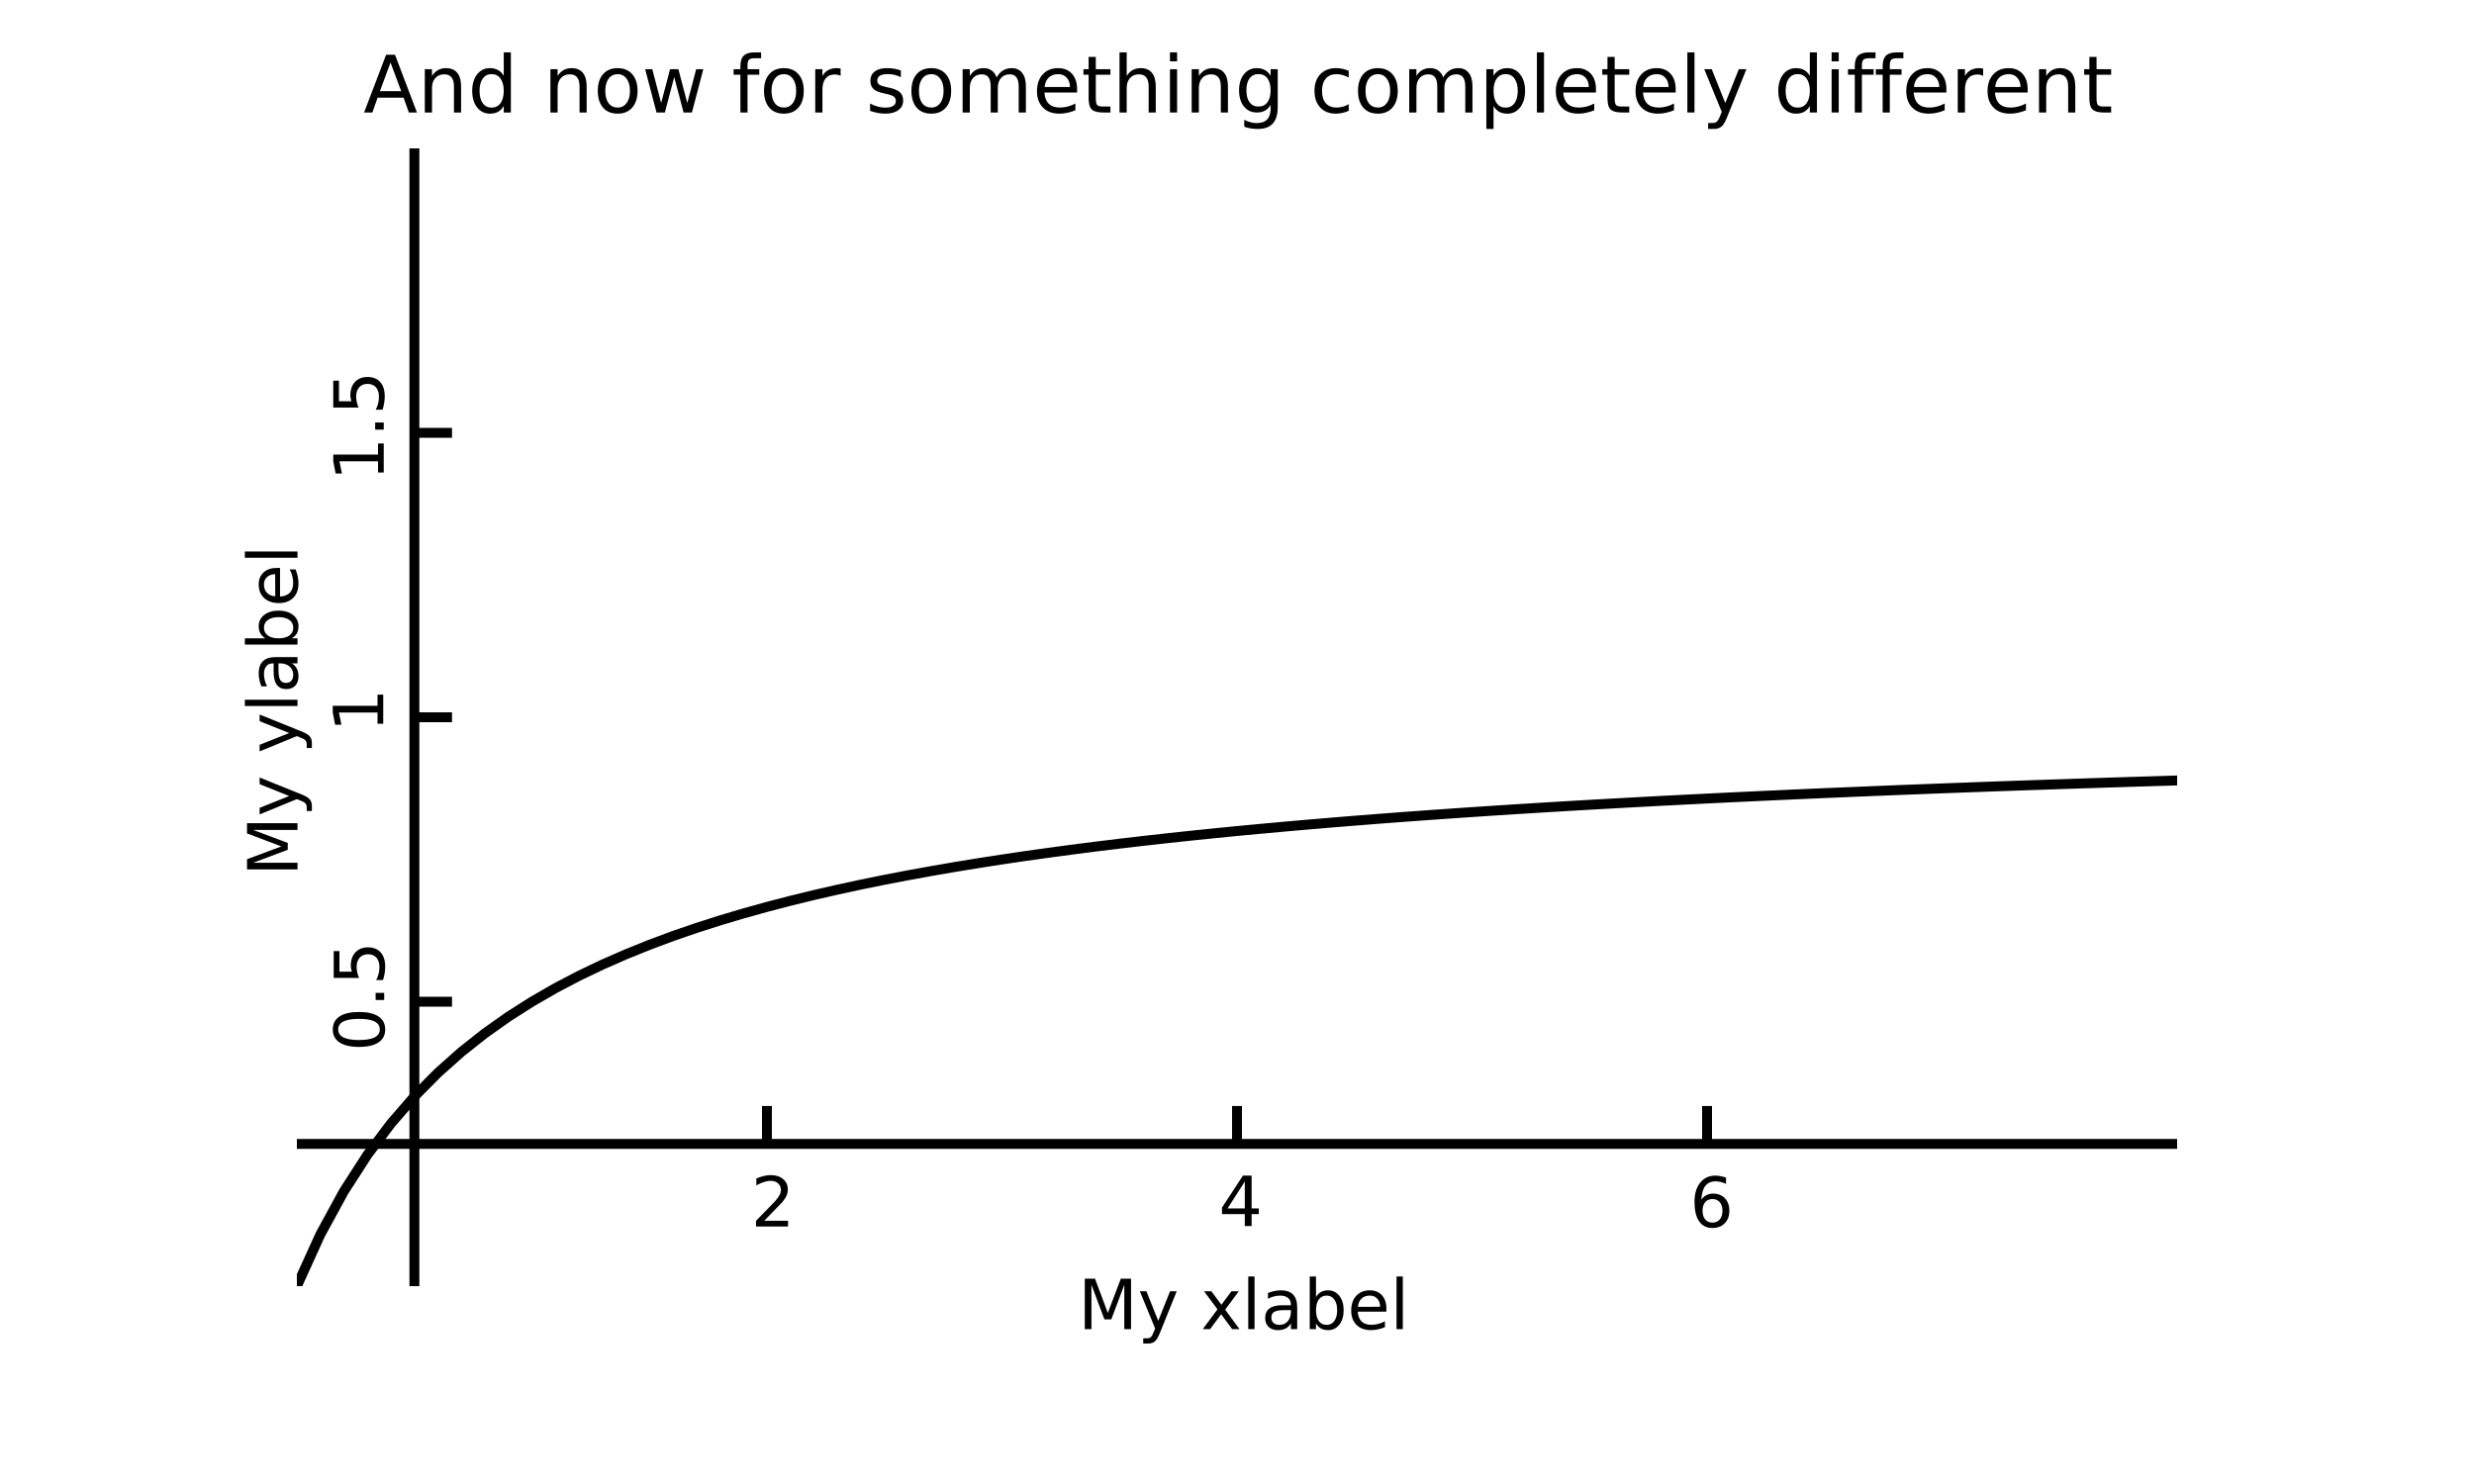 <?xml version="1.0" encoding="UTF-8"?>
<svg xmlns="http://www.w3.org/2000/svg" xmlns:xlink="http://www.w3.org/1999/xlink" width="500pt" height="300pt" viewBox="0 0 500 300" version="1.1">
<defs>
<g>
<symbol overflow="visible" id="glyph0-0">
<path style="stroke:none;" d="M 2.688 -1.156 L 7.5 -1.156 L 7.5 0 L 1.031 0 L 1.031 -1.156 C 1.551 -1.695 2.266 -2.426 3.172 -3.344 C 4.078 -4.258 4.645 -4.848 4.875 -5.109 C 5.312 -5.609 5.617 -6.031 5.797 -6.375 C 5.973 -6.719 6.062 -7.055 6.062 -7.391 C 6.062 -7.93 5.867 -8.375 5.484 -8.719 C 5.109 -9.062 4.613 -9.234 4 -9.234 C 3.57 -9.234 3.117 -9.156 2.641 -9 C 2.16 -8.852 1.645 -8.625 1.094 -8.312 L 1.094 -9.719 C 1.645 -9.938 2.16 -10.102 2.641 -10.219 C 3.129 -10.332 3.578 -10.391 3.984 -10.391 C 5.035 -10.391 5.875 -10.125 6.5 -9.594 C 7.133 -9.07 7.453 -8.367 7.453 -7.484 C 7.453 -7.055 7.375 -6.656 7.219 -6.281 C 7.062 -5.906 6.773 -5.461 6.359 -4.953 C 6.242 -4.828 5.879 -4.445 5.266 -3.812 C 4.66 -3.176 3.801 -2.289 2.688 -1.156 Z M 2.688 -1.156 "/>
</symbol>
<symbol overflow="visible" id="glyph0-1">
<path style="stroke:none;" d="M 5.297 -9 L 1.812 -3.562 L 5.297 -3.562 Z M 4.922 -10.203 L 6.672 -10.203 L 6.672 -3.562 L 8.125 -3.562 L 8.125 -2.406 L 6.672 -2.406 L 6.672 0 L 5.297 0 L 5.297 -2.406 L 0.688 -2.406 L 0.688 -3.734 Z M 4.922 -10.203 "/>
</symbol>
<symbol overflow="visible" id="glyph0-2">
<path style="stroke:none;" d="M 4.625 -5.656 C 4 -5.656 3.504 -5.441 3.141 -5.016 C 2.785 -4.586 2.609 -4.008 2.609 -3.281 C 2.609 -2.539 2.785 -1.957 3.141 -1.531 C 3.504 -1.102 4 -0.891 4.625 -0.891 C 5.238 -0.891 5.727 -1.102 6.094 -1.531 C 6.457 -1.957 6.641 -2.539 6.641 -3.281 C 6.641 -4.008 6.457 -4.586 6.094 -5.016 C 5.727 -5.441 5.238 -5.656 4.625 -5.656 Z M 7.359 -9.984 L 7.359 -8.719 C 7.016 -8.883 6.664 -9.008 6.312 -9.094 C 5.957 -9.188 5.609 -9.234 5.266 -9.234 C 4.348 -9.234 3.648 -8.926 3.172 -8.312 C 2.691 -7.695 2.422 -6.766 2.359 -5.516 C 2.617 -5.91 2.953 -6.211 3.359 -6.422 C 3.766 -6.641 4.211 -6.75 4.703 -6.75 C 5.723 -6.75 6.531 -6.438 7.125 -5.812 C 7.727 -5.188 8.031 -4.344 8.031 -3.281 C 8.031 -2.227 7.719 -1.383 7.094 -0.75 C 6.477 -0.113 5.656 0.203 4.625 0.203 C 3.438 0.203 2.531 -0.25 1.906 -1.156 C 1.289 -2.062 0.984 -3.375 0.984 -5.094 C 0.984 -6.707 1.363 -7.992 2.125 -8.953 C 2.895 -9.91 3.922 -10.391 5.203 -10.391 C 5.555 -10.391 5.906 -10.352 6.25 -10.281 C 6.602 -10.219 6.973 -10.117 7.359 -9.984 Z M 7.359 -9.984 "/>
</symbol>
<symbol overflow="visible" id="glyph0-3">
<path style="stroke:none;" d="M 1.375 -10.203 L 3.438 -10.203 L 6.031 -3.266 L 8.656 -10.203 L 10.719 -10.203 L 10.719 0 L 9.359 0 L 9.359 -8.969 L 6.734 -1.969 L 5.344 -1.969 L 2.719 -8.969 L 2.719 0 L 1.375 0 Z M 1.375 -10.203 "/>
</symbol>
<symbol overflow="visible" id="glyph0-4">
<path style="stroke:none;" d="M 4.5 0.719 C 4.145 1.625 3.797 2.211 3.453 2.484 C 3.117 2.766 2.672 2.906 2.109 2.906 L 1.109 2.906 L 1.109 1.859 L 1.844 1.859 C 2.188 1.859 2.453 1.773 2.641 1.609 C 2.836 1.453 3.051 1.066 3.281 0.453 L 3.516 -0.125 L 0.422 -7.656 L 1.75 -7.656 L 4.141 -1.672 L 6.531 -7.656 L 7.875 -7.656 Z M 4.5 0.719 "/>
</symbol>
<symbol overflow="visible" id="glyph0-5">
<path style="stroke:none;" d=""/>
</symbol>
<symbol overflow="visible" id="glyph0-6">
<path style="stroke:none;" d="M 7.688 -7.656 L 4.922 -3.938 L 7.828 0 L 6.344 0 L 4.109 -3.016 L 1.891 0 L 0.406 0 L 3.375 -4 L 0.656 -7.656 L 2.141 -7.656 L 4.172 -4.922 L 6.203 -7.656 Z M 7.688 -7.656 "/>
</symbol>
<symbol overflow="visible" id="glyph0-7">
<path style="stroke:none;" d="M 1.312 -10.641 L 2.578 -10.641 L 2.578 0 L 1.312 0 Z M 1.312 -10.641 "/>
</symbol>
<symbol overflow="visible" id="glyph0-8">
<path style="stroke:none;" d="M 4.797 -3.844 C 3.785 -3.844 3.082 -3.727 2.688 -3.5 C 2.289 -3.27 2.094 -2.875 2.094 -2.312 C 2.094 -1.863 2.238 -1.508 2.531 -1.25 C 2.832 -0.988 3.234 -0.859 3.734 -0.859 C 4.43 -0.859 4.988 -1.102 5.406 -1.594 C 5.832 -2.094 6.047 -2.75 6.047 -3.562 L 6.047 -3.844 Z M 7.312 -4.375 L 7.312 0 L 6.047 0 L 6.047 -1.156 C 5.766 -0.695 5.406 -0.352 4.969 -0.125 C 4.539 0.094 4.02 0.203 3.406 0.203 C 2.625 0.203 2 -0.016 1.531 -0.453 C 1.07 -0.898 0.844 -1.492 0.844 -2.234 C 0.844 -3.086 1.129 -3.734 1.703 -4.172 C 2.285 -4.609 3.145 -4.828 4.281 -4.828 L 6.047 -4.828 L 6.047 -4.953 C 6.047 -5.535 5.852 -5.984 5.469 -6.297 C 5.094 -6.617 4.562 -6.781 3.875 -6.781 C 3.438 -6.781 3.008 -6.723 2.594 -6.609 C 2.176 -6.504 1.781 -6.348 1.406 -6.141 L 1.406 -7.312 C 1.863 -7.488 2.305 -7.617 2.734 -7.703 C 3.172 -7.797 3.594 -7.844 4 -7.844 C 5.113 -7.844 5.941 -7.555 6.484 -6.984 C 7.035 -6.41 7.312 -5.539 7.312 -4.375 Z M 7.312 -4.375 "/>
</symbol>
<symbol overflow="visible" id="glyph0-9">
<path style="stroke:none;" d="M 6.812 -3.828 C 6.812 -4.742 6.617 -5.461 6.234 -5.984 C 5.859 -6.516 5.336 -6.781 4.672 -6.781 C 4.004 -6.781 3.477 -6.516 3.094 -5.984 C 2.719 -5.461 2.531 -4.742 2.531 -3.828 C 2.531 -2.898 2.719 -2.172 3.094 -1.641 C 3.477 -1.117 4.004 -0.859 4.672 -0.859 C 5.336 -0.859 5.859 -1.117 6.234 -1.641 C 6.617 -2.172 6.812 -2.898 6.812 -3.828 Z M 2.531 -6.5 C 2.801 -6.945 3.133 -7.281 3.531 -7.5 C 3.938 -7.727 4.422 -7.844 4.984 -7.844 C 5.91 -7.844 6.664 -7.473 7.25 -6.734 C 7.832 -5.992 8.125 -5.023 8.125 -3.828 C 8.125 -2.617 7.832 -1.645 7.25 -0.906 C 6.664 -0.164 5.91 0.203 4.984 0.203 C 4.422 0.203 3.938 0.094 3.531 -0.125 C 3.133 -0.352 2.801 -0.695 2.531 -1.156 L 2.531 0 L 1.266 0 L 1.266 -10.641 L 2.531 -10.641 Z M 2.531 -6.5 "/>
</symbol>
<symbol overflow="visible" id="glyph0-10">
<path style="stroke:none;" d="M 7.875 -4.141 L 7.875 -3.531 L 2.078 -3.531 C 2.141 -2.664 2.398 -2.004 2.859 -1.547 C 3.328 -1.098 3.977 -0.875 4.812 -0.875 C 5.301 -0.875 5.77 -0.93 6.219 -1.047 C 6.676 -1.16 7.129 -1.336 7.578 -1.578 L 7.578 -0.391 C 7.117 -0.203 6.648 -0.055 6.172 0.047 C 5.703 0.148 5.227 0.203 4.75 0.203 C 3.52 0.203 2.547 -0.148 1.828 -0.859 C 1.117 -1.578 0.766 -2.539 0.766 -3.75 C 0.766 -5.008 1.102 -6.004 1.781 -6.734 C 2.457 -7.473 3.375 -7.844 4.531 -7.844 C 5.562 -7.844 6.375 -7.508 6.969 -6.844 C 7.57 -6.188 7.875 -5.285 7.875 -4.141 Z M 6.609 -4.516 C 6.598 -5.203 6.406 -5.75 6.031 -6.156 C 5.656 -6.57 5.16 -6.781 4.547 -6.781 C 3.836 -6.781 3.27 -6.578 2.844 -6.172 C 2.426 -5.773 2.188 -5.219 2.125 -4.5 Z M 6.609 -4.516 "/>
</symbol>
<symbol overflow="visible" id="glyph1-0">
<path style="stroke:none;" d="M -9.297 -4.453 C -9.297 -3.742 -8.945 -3.207 -8.25 -2.844 C -7.551 -2.488 -6.5 -2.312 -5.094 -2.312 C -3.695 -2.312 -2.645 -2.488 -1.938 -2.844 C -1.238 -3.207 -0.891 -3.742 -0.891 -4.453 C -0.891 -5.172 -1.238 -5.707 -1.938 -6.062 C -2.645 -6.414 -3.695 -6.594 -5.094 -6.594 C -6.5 -6.594 -7.551 -6.414 -8.25 -6.062 C -8.945 -5.707 -9.297 -5.172 -9.297 -4.453 Z M -10.391 -4.453 C -10.391 -5.598 -9.938 -6.473 -9.031 -7.078 C -8.125 -7.68 -6.812 -7.984 -5.094 -7.984 C -3.375 -7.984 -2.062 -7.68 -1.156 -7.078 C -0.25 -6.473 0.203 -5.598 0.203 -4.453 C 0.203 -3.305 -0.25 -2.43 -1.156 -1.828 C -2.062 -1.223 -3.375 -0.922 -5.094 -0.922 C -6.812 -0.922 -8.125 -1.223 -9.031 -1.828 C -9.938 -2.43 -10.391 -3.305 -10.391 -4.453 Z M -10.391 -4.453 "/>
</symbol>
<symbol overflow="visible" id="glyph1-1">
<path style="stroke:none;" d="M -1.734 -1.5 L -1.734 -2.938 L 0 -2.938 L 0 -1.5 Z M -1.734 -1.5 "/>
</symbol>
<symbol overflow="visible" id="glyph1-2">
<path style="stroke:none;" d="M -10.203 -1.516 L -10.203 -6.938 L -9.047 -6.938 L -9.047 -2.781 L -6.547 -2.781 C -6.609 -2.977 -6.656 -3.176 -6.688 -3.375 C -6.727 -3.57 -6.75 -3.773 -6.75 -3.984 C -6.75 -5.117 -6.438 -6.02 -5.812 -6.688 C -5.188 -7.352 -4.344 -7.688 -3.281 -7.688 C -2.176 -7.688 -1.316 -7.344 -0.703 -6.656 C -0.098 -5.977 0.203 -5.016 0.203 -3.766 C 0.203 -3.336 0.164 -2.898 0.094 -2.453 C 0.02 -2.016 -0.086 -1.555 -0.234 -1.078 L -1.625 -1.078 C -1.406 -1.492 -1.238 -1.922 -1.125 -2.359 C -1.02 -2.797 -0.969 -3.254 -0.969 -3.734 C -0.969 -4.523 -1.172 -5.148 -1.578 -5.609 C -1.992 -6.066 -2.562 -6.297 -3.281 -6.297 C -3.988 -6.297 -4.547 -6.066 -4.953 -5.609 C -5.367 -5.148 -5.578 -4.523 -5.578 -3.734 C -5.578 -3.367 -5.535 -3 -5.453 -2.625 C -5.379 -2.258 -5.254 -1.891 -5.078 -1.516 Z M -10.203 -1.516 "/>
</symbol>
<symbol overflow="visible" id="glyph1-3">
<path style="stroke:none;" d="M -1.156 -1.734 L -1.156 -4 L -8.953 -4 L -8.453 -1.531 L -9.719 -1.531 L -10.203 -3.984 L -10.203 -5.359 L -1.156 -5.359 L -1.156 -7.609 L 0 -7.609 L 0 -1.734 Z M -1.156 -1.734 "/>
</symbol>
<symbol overflow="visible" id="glyph1-4">
<path style="stroke:none;" d="M -10.203 -1.375 L -10.203 -3.438 L -3.266 -6.031 L -10.203 -8.656 L -10.203 -10.719 L 0 -10.719 L 0 -9.359 L -8.969 -9.359 L -1.969 -6.734 L -1.969 -5.344 L -8.969 -2.719 L 0 -2.719 L 0 -1.375 Z M -10.203 -1.375 "/>
</symbol>
<symbol overflow="visible" id="glyph1-5">
<path style="stroke:none;" d="M 0.719 -4.5 C 1.625 -4.145 2.211 -3.797 2.484 -3.453 C 2.766 -3.117 2.906 -2.672 2.906 -2.109 L 2.906 -1.109 L 1.859 -1.109 L 1.859 -1.844 C 1.859 -2.188 1.773 -2.453 1.609 -2.641 C 1.453 -2.836 1.066 -3.051 0.453 -3.281 L -0.125 -3.516 L -7.656 -0.422 L -7.656 -1.75 L -1.672 -4.141 L -7.656 -6.531 L -7.656 -7.875 Z M 0.719 -4.5 "/>
</symbol>
<symbol overflow="visible" id="glyph1-6">
<path style="stroke:none;" d=""/>
</symbol>
<symbol overflow="visible" id="glyph1-7">
<path style="stroke:none;" d="M -10.641 -1.312 L -10.641 -2.578 L 0 -2.578 L 0 -1.312 Z M -10.641 -1.312 "/>
</symbol>
<symbol overflow="visible" id="glyph1-8">
<path style="stroke:none;" d="M -3.844 -4.797 C -3.844 -3.785 -3.727 -3.082 -3.5 -2.688 C -3.27 -2.289 -2.875 -2.094 -2.312 -2.094 C -1.863 -2.094 -1.508 -2.238 -1.25 -2.531 C -0.988 -2.832 -0.859 -3.234 -0.859 -3.734 C -0.859 -4.43 -1.102 -4.988 -1.594 -5.406 C -2.094 -5.832 -2.75 -6.047 -3.562 -6.047 L -3.844 -6.047 Z M -4.375 -7.312 L 0 -7.312 L 0 -6.047 L -1.156 -6.047 C -0.695 -5.766 -0.352 -5.406 -0.125 -4.969 C 0.094 -4.539 0.203 -4.02 0.203 -3.406 C 0.203 -2.625 -0.016 -2 -0.453 -1.531 C -0.898 -1.07 -1.492 -0.844 -2.234 -0.844 C -3.086 -0.844 -3.734 -1.129 -4.172 -1.703 C -4.609 -2.285 -4.828 -3.145 -4.828 -4.281 L -4.828 -6.047 L -4.953 -6.047 C -5.535 -6.047 -5.984 -5.852 -6.297 -5.469 C -6.617 -5.094 -6.781 -4.562 -6.781 -3.875 C -6.781 -3.438 -6.723 -3.008 -6.609 -2.594 C -6.504 -2.176 -6.348 -1.781 -6.141 -1.406 L -7.312 -1.406 C -7.488 -1.863 -7.617 -2.305 -7.703 -2.734 C -7.797 -3.172 -7.844 -3.594 -7.844 -4 C -7.844 -5.113 -7.555 -5.941 -6.984 -6.484 C -6.41 -7.035 -5.539 -7.312 -4.375 -7.312 Z M -4.375 -7.312 "/>
</symbol>
<symbol overflow="visible" id="glyph1-9">
<path style="stroke:none;" d="M -3.828 -6.812 C -4.742 -6.812 -5.461 -6.617 -5.984 -6.234 C -6.516 -5.859 -6.781 -5.336 -6.781 -4.672 C -6.781 -4.004 -6.516 -3.477 -5.984 -3.094 C -5.461 -2.719 -4.742 -2.531 -3.828 -2.531 C -2.898 -2.531 -2.172 -2.719 -1.641 -3.094 C -1.117 -3.477 -0.859 -4.004 -0.859 -4.672 C -0.859 -5.336 -1.117 -5.859 -1.641 -6.234 C -2.172 -6.617 -2.898 -6.812 -3.828 -6.812 Z M -6.5 -2.531 C -6.945 -2.801 -7.281 -3.133 -7.5 -3.531 C -7.727 -3.938 -7.844 -4.422 -7.844 -4.984 C -7.844 -5.91 -7.473 -6.664 -6.734 -7.25 C -5.992 -7.832 -5.023 -8.125 -3.828 -8.125 C -2.617 -8.125 -1.645 -7.832 -0.906 -7.25 C -0.164 -6.664 0.203 -5.91 0.203 -4.984 C 0.203 -4.422 0.094 -3.938 -0.125 -3.531 C -0.352 -3.133 -0.695 -2.801 -1.156 -2.531 L 0 -2.531 L 0 -1.266 L -10.641 -1.266 L -10.641 -2.531 Z M -6.5 -2.531 "/>
</symbol>
<symbol overflow="visible" id="glyph1-10">
<path style="stroke:none;" d="M -4.141 -7.875 L -3.531 -7.875 L -3.531 -2.078 C -2.664 -2.141 -2.004 -2.398 -1.547 -2.859 C -1.098 -3.328 -0.875 -3.977 -0.875 -4.812 C -0.875 -5.301 -0.93 -5.77 -1.047 -6.219 C -1.16 -6.676 -1.336 -7.129 -1.578 -7.578 L -0.391 -7.578 C -0.203 -7.117 -0.055 -6.648 0.047 -6.172 C 0.148 -5.703 0.203 -5.227 0.203 -4.75 C 0.203 -3.52 -0.148 -2.547 -0.859 -1.828 C -1.578 -1.117 -2.539 -0.766 -3.75 -0.766 C -5.008 -0.766 -6.004 -1.102 -6.734 -1.781 C -7.473 -2.457 -7.844 -3.375 -7.844 -4.531 C -7.844 -5.562 -7.508 -6.375 -6.844 -6.969 C -6.188 -7.57 -5.285 -7.875 -4.141 -7.875 Z M -4.516 -6.609 C -5.203 -6.598 -5.75 -6.406 -6.156 -6.031 C -6.57 -5.656 -6.781 -5.16 -6.781 -4.547 C -6.781 -3.836 -6.578 -3.27 -6.172 -2.844 C -5.773 -2.426 -5.219 -2.188 -4.5 -2.125 Z M -4.516 -6.609 "/>
</symbol>
<symbol overflow="visible" id="glyph2-0">
<path style="stroke:none;" d="M 5.469 -10.109 L 3.328 -4.312 L 7.625 -4.312 Z M 4.578 -11.672 L 6.375 -11.672 L 10.812 0 L 9.172 0 L 8.109 -3 L 2.859 -3 L 1.797 0 L 0.125 0 Z M 4.578 -11.672 "/>
</symbol>
<symbol overflow="visible" id="glyph2-1">
<path style="stroke:none;" d="M 8.781 -5.281 L 8.781 0 L 7.344 0 L 7.344 -5.234 C 7.344 -6.066 7.18 -6.688 6.859 -7.094 C 6.535 -7.508 6.051 -7.719 5.406 -7.719 C 4.633 -7.719 4.023 -7.469 3.578 -6.969 C 3.129 -6.477 2.906 -5.805 2.906 -4.953 L 2.906 0 L 1.453 0 L 1.453 -8.75 L 2.906 -8.75 L 2.906 -7.391 C 3.25 -7.922 3.648 -8.316 4.109 -8.578 C 4.578 -8.836 5.117 -8.969 5.734 -8.969 C 6.734 -8.969 7.488 -8.656 8 -8.031 C 8.52 -7.406 8.781 -6.488 8.781 -5.281 Z M 8.781 -5.281 "/>
</symbol>
<symbol overflow="visible" id="glyph2-2">
<path style="stroke:none;" d="M 7.266 -7.422 L 7.266 -12.156 L 8.703 -12.156 L 8.703 0 L 7.266 0 L 7.266 -1.312 C 6.961 -0.789 6.582 -0.398 6.125 -0.141 C 5.664 0.109 5.113 0.234 4.469 0.234 C 3.406 0.234 2.539 -0.188 1.875 -1.031 C 1.219 -1.883 0.891 -3 0.891 -4.375 C 0.891 -5.75 1.219 -6.859 1.875 -7.703 C 2.539 -8.547 3.406 -8.969 4.469 -8.969 C 5.113 -8.969 5.664 -8.836 6.125 -8.578 C 6.582 -8.328 6.961 -7.941 7.266 -7.422 Z M 2.375 -4.375 C 2.375 -3.312 2.586 -2.477 3.016 -1.875 C 3.453 -1.281 4.051 -0.984 4.812 -0.984 C 5.57 -0.984 6.172 -1.281 6.609 -1.875 C 7.047 -2.477 7.266 -3.312 7.266 -4.375 C 7.266 -5.426 7.047 -6.254 6.609 -6.859 C 6.172 -7.461 5.57 -7.766 4.812 -7.766 C 4.051 -7.766 3.453 -7.461 3.016 -6.859 C 2.586 -6.254 2.375 -5.426 2.375 -4.375 Z M 2.375 -4.375 "/>
</symbol>
<symbol overflow="visible" id="glyph2-3">
<path style="stroke:none;" d=""/>
</symbol>
<symbol overflow="visible" id="glyph2-4">
<path style="stroke:none;" d="M 4.906 -7.75 C 4.133 -7.75 3.523 -7.445 3.078 -6.844 C 2.629 -6.238 2.406 -5.414 2.406 -4.375 C 2.406 -3.32 2.625 -2.492 3.062 -1.891 C 3.508 -1.297 4.125 -1 4.906 -1 C 5.664 -1 6.27 -1.301 6.719 -1.906 C 7.164 -2.508 7.391 -3.332 7.391 -4.375 C 7.391 -5.406 7.164 -6.223 6.719 -6.828 C 6.27 -7.441 5.664 -7.75 4.906 -7.75 Z M 4.906 -8.969 C 6.156 -8.969 7.133 -8.562 7.844 -7.75 C 8.562 -6.938 8.922 -5.812 8.922 -4.375 C 8.922 -2.938 8.562 -1.805 7.844 -0.984 C 7.133 -0.172 6.156 0.234 4.906 0.234 C 3.645 0.234 2.66 -0.172 1.953 -0.984 C 1.242 -1.805 0.891 -2.938 0.891 -4.375 C 0.891 -5.812 1.242 -6.938 1.953 -7.75 C 2.66 -8.562 3.645 -8.969 4.906 -8.969 Z M 4.906 -8.969 "/>
</symbol>
<symbol overflow="visible" id="glyph2-5">
<path style="stroke:none;" d="M 0.672 -8.75 L 2.109 -8.75 L 3.906 -1.922 L 5.703 -8.75 L 7.391 -8.75 L 9.188 -1.922 L 10.984 -8.75 L 12.422 -8.75 L 10.125 0 L 8.438 0 L 6.547 -7.172 L 4.656 0 L 2.969 0 Z M 0.672 -8.75 "/>
</symbol>
<symbol overflow="visible" id="glyph2-6">
<path style="stroke:none;" d="M 5.938 -12.156 L 5.938 -10.969 L 4.562 -10.969 C 4.051 -10.969 3.691 -10.863 3.484 -10.656 C 3.285 -10.445 3.188 -10.07 3.188 -9.531 L 3.188 -8.75 L 5.562 -8.75 L 5.562 -7.641 L 3.188 -7.641 L 3.188 0 L 1.75 0 L 1.75 -7.641 L 0.375 -7.641 L 0.375 -8.75 L 1.75 -8.75 L 1.75 -9.359 C 1.75 -10.336 1.973 -11.047 2.422 -11.484 C 2.879 -11.93 3.598 -12.156 4.578 -12.156 Z M 5.938 -12.156 "/>
</symbol>
<symbol overflow="visible" id="glyph2-7">
<path style="stroke:none;" d="M 6.578 -7.406 C 6.422 -7.5 6.242 -7.566 6.047 -7.609 C 5.859 -7.66 5.648 -7.688 5.422 -7.688 C 4.609 -7.688 3.984 -7.422 3.547 -6.891 C 3.117 -6.359 2.906 -5.598 2.906 -4.609 L 2.906 0 L 1.453 0 L 1.453 -8.75 L 2.906 -8.75 L 2.906 -7.391 C 3.207 -7.922 3.598 -8.316 4.078 -8.578 C 4.566 -8.836 5.156 -8.969 5.844 -8.969 C 5.945 -8.969 6.055 -8.957 6.172 -8.938 C 6.297 -8.926 6.43 -8.91 6.578 -8.891 Z M 6.578 -7.406 "/>
</symbol>
<symbol overflow="visible" id="glyph2-8">
<path style="stroke:none;" d="M 7.094 -8.5 L 7.094 -7.141 C 6.688 -7.348 6.266 -7.504 5.828 -7.609 C 5.391 -7.711 4.938 -7.766 4.469 -7.766 C 3.75 -7.766 3.211 -7.656 2.859 -7.438 C 2.504 -7.219 2.328 -6.891 2.328 -6.453 C 2.328 -6.117 2.453 -5.852 2.703 -5.656 C 2.961 -5.469 3.477 -5.289 4.25 -5.125 L 4.734 -5.016 C 5.754 -4.797 6.477 -4.484 6.906 -4.078 C 7.344 -3.68 7.562 -3.129 7.562 -2.422 C 7.562 -1.609 7.238 -0.961 6.594 -0.484 C 5.945 -0.004 5.062 0.234 3.938 0.234 C 3.469 0.234 2.977 0.188 2.469 0.094 C 1.969 0 1.438 -0.141 0.875 -0.328 L 0.875 -1.812 C 1.406 -1.531 1.926 -1.32 2.438 -1.188 C 2.957 -1.051 3.469 -0.984 3.969 -0.984 C 4.645 -0.984 5.164 -1.098 5.531 -1.328 C 5.895 -1.555 6.078 -1.883 6.078 -2.312 C 6.078 -2.695 5.945 -2.992 5.688 -3.203 C 5.426 -3.41 4.848 -3.613 3.953 -3.812 L 3.453 -3.922 C 2.566 -4.109 1.926 -4.395 1.531 -4.781 C 1.133 -5.176 0.938 -5.711 0.938 -6.391 C 0.938 -7.211 1.227 -7.848 1.812 -8.297 C 2.395 -8.742 3.223 -8.969 4.297 -8.969 C 4.828 -8.969 5.328 -8.926 5.797 -8.844 C 6.266 -8.77 6.695 -8.656 7.094 -8.5 Z M 7.094 -8.5 "/>
</symbol>
<symbol overflow="visible" id="glyph2-9">
<path style="stroke:none;" d="M 8.328 -7.078 C 8.68 -7.723 9.109 -8.195 9.609 -8.5 C 10.109 -8.812 10.695 -8.969 11.375 -8.969 C 12.289 -8.969 12.992 -8.645 13.484 -8 C 13.984 -7.363 14.234 -6.457 14.234 -5.281 L 14.234 0 L 12.781 0 L 12.781 -5.234 C 12.781 -6.078 12.629 -6.703 12.328 -7.109 C 12.035 -7.516 11.586 -7.719 10.984 -7.719 C 10.234 -7.719 9.641 -7.469 9.203 -6.969 C 8.773 -6.477 8.562 -5.805 8.562 -4.953 L 8.562 0 L 7.125 0 L 7.125 -5.234 C 7.125 -6.078 6.973 -6.703 6.672 -7.109 C 6.379 -7.516 5.922 -7.719 5.297 -7.719 C 4.566 -7.719 3.984 -7.469 3.547 -6.969 C 3.117 -6.469 2.906 -5.797 2.906 -4.953 L 2.906 0 L 1.453 0 L 1.453 -8.75 L 2.906 -8.75 L 2.906 -7.391 C 3.227 -7.93 3.617 -8.328 4.078 -8.578 C 4.535 -8.836 5.082 -8.969 5.719 -8.969 C 6.352 -8.969 6.891 -8.805 7.328 -8.484 C 7.773 -8.16 8.109 -7.691 8.328 -7.078 Z M 8.328 -7.078 "/>
</symbol>
<symbol overflow="visible" id="glyph2-10">
<path style="stroke:none;" d="M 9 -4.734 L 9 -4.031 L 2.391 -4.031 C 2.453 -3.039 2.75 -2.285 3.281 -1.766 C 3.812 -1.254 4.555 -1 5.516 -1 C 6.066 -1 6.598 -1.066 7.109 -1.203 C 7.629 -1.336 8.145 -1.539 8.656 -1.812 L 8.656 -0.453 C 8.145 -0.234 7.617 -0.066 7.078 0.047 C 6.535 0.172 5.984 0.234 5.422 0.234 C 4.023 0.234 2.922 -0.172 2.109 -0.984 C 1.297 -1.805 0.891 -2.91 0.891 -4.297 C 0.891 -5.723 1.273 -6.859 2.047 -7.703 C 2.816 -8.547 3.859 -8.969 5.172 -8.969 C 6.348 -8.969 7.281 -8.586 7.969 -7.828 C 8.656 -7.066 9 -6.035 9 -4.734 Z M 7.562 -5.156 C 7.551 -5.945 7.328 -6.578 6.891 -7.047 C 6.461 -7.516 5.895 -7.75 5.188 -7.75 C 4.383 -7.75 3.742 -7.52 3.266 -7.062 C 2.785 -6.613 2.508 -5.977 2.438 -5.156 Z M 7.562 -5.156 "/>
</symbol>
<symbol overflow="visible" id="glyph2-11">
<path style="stroke:none;" d="M 2.938 -11.234 L 2.938 -8.75 L 5.891 -8.75 L 5.891 -7.641 L 2.938 -7.641 L 2.938 -2.891 C 2.938 -2.172 3.031 -1.707 3.219 -1.5 C 3.414 -1.301 3.816 -1.203 4.422 -1.203 L 5.891 -1.203 L 5.891 0 L 4.422 0 C 3.305 0 2.535 -0.207 2.109 -0.625 C 1.691 -1.039 1.484 -1.797 1.484 -2.891 L 1.484 -7.641 L 0.438 -7.641 L 0.438 -8.75 L 1.484 -8.75 L 1.484 -11.234 Z M 2.938 -11.234 "/>
</symbol>
<symbol overflow="visible" id="glyph2-12">
<path style="stroke:none;" d="M 8.781 -5.281 L 8.781 0 L 7.344 0 L 7.344 -5.234 C 7.344 -6.066 7.18 -6.688 6.859 -7.094 C 6.535 -7.508 6.051 -7.719 5.406 -7.719 C 4.633 -7.719 4.023 -7.469 3.578 -6.969 C 3.129 -6.477 2.906 -5.805 2.906 -4.953 L 2.906 0 L 1.453 0 L 1.453 -12.156 L 2.906 -12.156 L 2.906 -7.391 C 3.25 -7.922 3.648 -8.316 4.109 -8.578 C 4.578 -8.836 5.117 -8.969 5.734 -8.969 C 6.734 -8.969 7.488 -8.656 8 -8.031 C 8.52 -7.406 8.781 -6.488 8.781 -5.281 Z M 8.781 -5.281 "/>
</symbol>
<symbol overflow="visible" id="glyph2-13">
<path style="stroke:none;" d="M 1.516 -8.75 L 2.953 -8.75 L 2.953 0 L 1.516 0 Z M 1.516 -12.156 L 2.953 -12.156 L 2.953 -10.344 L 1.516 -10.344 Z M 1.516 -12.156 "/>
</symbol>
<symbol overflow="visible" id="glyph2-14">
<path style="stroke:none;" d="M 7.266 -4.484 C 7.266 -5.523 7.051 -6.332 6.625 -6.906 C 6.195 -7.477 5.594 -7.766 4.812 -7.766 C 4.039 -7.766 3.441 -7.477 3.016 -6.906 C 2.586 -6.332 2.375 -5.523 2.375 -4.484 C 2.375 -3.441 2.586 -2.633 3.016 -2.062 C 3.441 -1.488 4.039 -1.203 4.812 -1.203 C 5.594 -1.203 6.195 -1.488 6.625 -2.062 C 7.051 -2.633 7.266 -3.441 7.266 -4.484 Z M 8.703 -1.094 C 8.703 0.406 8.367 1.516 7.703 2.234 C 7.047 2.961 6.035 3.328 4.672 3.328 C 4.172 3.328 3.695 3.289 3.25 3.219 C 2.801 3.145 2.363 3.031 1.938 2.875 L 1.938 1.469 C 2.363 1.695 2.781 1.863 3.188 1.969 C 3.602 2.082 4.023 2.141 4.453 2.141 C 5.391 2.141 6.094 1.895 6.562 1.406 C 7.031 0.914 7.266 0.172 7.266 -0.828 L 7.266 -1.547 C 6.973 -1.023 6.594 -0.633 6.125 -0.375 C 5.664 -0.125 5.113 0 4.469 0 C 3.395 0 2.531 -0.406 1.875 -1.219 C 1.219 -2.039 0.891 -3.129 0.891 -4.484 C 0.891 -5.836 1.219 -6.922 1.875 -7.734 C 2.531 -8.555 3.395 -8.969 4.469 -8.969 C 5.113 -8.969 5.664 -8.836 6.125 -8.578 C 6.594 -8.328 6.973 -7.941 7.266 -7.422 L 7.266 -8.75 L 8.703 -8.75 Z M 8.703 -1.094 "/>
</symbol>
<symbol overflow="visible" id="glyph2-15">
<path style="stroke:none;" d="M 7.812 -8.422 L 7.812 -7.078 C 7.406 -7.297 6.992 -7.461 6.578 -7.578 C 6.172 -7.691 5.758 -7.75 5.344 -7.75 C 4.414 -7.75 3.691 -7.453 3.172 -6.859 C 2.66 -6.266 2.406 -5.438 2.406 -4.375 C 2.406 -3.301 2.66 -2.469 3.172 -1.875 C 3.691 -1.289 4.414 -1 5.344 -1 C 5.758 -1 6.172 -1.051 6.578 -1.156 C 6.992 -1.27 7.406 -1.441 7.812 -1.672 L 7.812 -0.344 C 7.406 -0.156 6.988 -0.016 6.562 0.078 C 6.133 0.18 5.676 0.234 5.188 0.234 C 3.875 0.234 2.828 -0.18 2.047 -1.016 C 1.273 -1.848 0.891 -2.969 0.891 -4.375 C 0.891 -5.801 1.281 -6.922 2.062 -7.734 C 2.844 -8.555 3.914 -8.969 5.281 -8.969 C 5.727 -8.969 6.16 -8.922 6.578 -8.828 C 7.004 -8.734 7.414 -8.598 7.812 -8.422 Z M 7.812 -8.422 "/>
</symbol>
<symbol overflow="visible" id="glyph2-16">
<path style="stroke:none;" d="M 2.906 -1.312 L 2.906 3.328 L 1.453 3.328 L 1.453 -8.75 L 2.906 -8.75 L 2.906 -7.422 C 3.207 -7.941 3.586 -8.328 4.047 -8.578 C 4.504 -8.836 5.055 -8.969 5.703 -8.969 C 6.766 -8.969 7.625 -8.547 8.281 -7.703 C 8.945 -6.859 9.281 -5.75 9.281 -4.375 C 9.281 -3 8.945 -1.883 8.281 -1.031 C 7.625 -0.188 6.766 0.234 5.703 0.234 C 5.055 0.234 4.504 0.109 4.047 -0.141 C 3.586 -0.398 3.207 -0.789 2.906 -1.312 Z M 7.797 -4.375 C 7.797 -5.426 7.578 -6.254 7.141 -6.859 C 6.703 -7.461 6.102 -7.766 5.344 -7.766 C 4.582 -7.766 3.984 -7.461 3.547 -6.859 C 3.117 -6.254 2.906 -5.426 2.906 -4.375 C 2.906 -3.312 3.117 -2.477 3.547 -1.875 C 3.984 -1.281 4.582 -0.984 5.344 -0.984 C 6.102 -0.984 6.703 -1.281 7.141 -1.875 C 7.578 -2.477 7.797 -3.312 7.797 -4.375 Z M 7.797 -4.375 "/>
</symbol>
<symbol overflow="visible" id="glyph2-17">
<path style="stroke:none;" d="M 1.516 -12.156 L 2.953 -12.156 L 2.953 0 L 1.516 0 Z M 1.516 -12.156 "/>
</symbol>
<symbol overflow="visible" id="glyph2-18">
<path style="stroke:none;" d="M 5.156 0.812 C 4.75 1.852 4.352 2.531 3.969 2.844 C 3.582 3.164 3.066 3.328 2.422 3.328 L 1.266 3.328 L 1.266 2.125 L 2.109 2.125 C 2.504 2.125 2.812 2.031 3.031 1.844 C 3.25 1.656 3.492 1.211 3.766 0.516 L 4.016 -0.141 L 0.484 -8.75 L 2 -8.75 L 4.734 -1.906 L 7.469 -8.75 L 9 -8.75 Z M 5.156 0.812 "/>
</symbol>
</g>
<clipPath id="clip1">
  <path d="M 60 30 L 440 30 L 440 260 L 60 260 Z M 60 30 "/>
</clipPath>
</defs>
<g id="surface422">
<rect x="0" y="0" width="500" height="300" style="fill:rgb(100%,100%,100%);fill-opacity:1;stroke:none;"/>
<g clip-path="url(#clip1)" clip-rule="nonzero">
<path style="fill:none;stroke-width:2;stroke-linecap:butt;stroke-linejoin:miter;stroke:rgb(0%,0%,0%);stroke-opacity:1;stroke-miterlimit:10;" d="M 0 230 L 4.75 219.547 L 9.5 210.832 L 14.25 203.461 L 19 197.145 L 23.75 191.668 L 28.5 186.875 L 33.25 182.648 L 38 178.891 L 42.75 175.527 L 47.5 172.5 L 52.25 169.762 L 57 167.273 L 61.75 165 L 66.5 162.918 L 71.25 161 L 76 159.23 L 80.75 157.594 L 85.5 156.07 L 90.25 154.656 L 95 153.332 L 99.75 152.098 L 104.5 150.938 L 109.25 149.848 L 114 148.824 L 118.75 147.855 L 123.5 146.945 L 128.25 146.082 L 133 145.262 L 137.75 144.488 L 142.5 143.75 L 147.25 143.047 L 152 142.383 L 156.75 141.746 L 161.5 141.137 L 166.25 140.555 L 171 140 L 175.75 139.469 L 180.5 138.957 L 185.25 138.469 L 190 138 L 194.75 137.551 L 199.5 137.117 L 204.25 136.699 L 209 136.297 L 213.75 135.91 L 218.5 135.535 L 223.25 135.176 L 228 134.828 L 232.75 134.492 L 237.5 134.168 L 242.25 133.852 L 247 133.547 L 251.75 133.254 L 256.5 132.969 L 261.25 132.691 L 266 132.426 L 270.75 132.164 L 275.5 131.91 L 280.25 131.668 L 285 131.43 L 289.75 131.195 L 294.5 130.973 L 299.25 130.754 L 304 130.539 L 308.75 130.332 L 318.25 129.934 L 323 129.742 L 332.5 129.375 L 342 129.023 L 346.75 128.855 L 351.5 128.691 L 361 128.371 L 370.5 128.066 L 380 127.777 L 384.75 127.637 L 389.5 127.5 L 399 127.234 L 403.75 127.105 L 413.25 126.855 L 418 126.734 L 427.5 126.5 L 437 126.273 L 441.75 126.164 L 456 125.848 L 460.75 125.746 L 470.25 125.551 " transform="matrix(1,0,0,1,60,30)"/>
</g>
<path style="fill:none;stroke-width:2;stroke-linecap:butt;stroke-linejoin:miter;stroke:rgb(0%,0%,0%);stroke-opacity:1;stroke-miterlimit:10;" d="M 60 231.25 L 155 231.25 L 155 223.582 L 155 231.25 L 250 231.25 L 250 223.582 L 250 231.25 L 345 231.25 L 345 223.582 L 345 231.25 L 440 231.25 "/>
<g style="fill:rgb(0%,0%,0%);fill-opacity:1;">
  <use xlink:href="#glyph0-0" x="151.766" y="247.945"/>
</g>
<g style="fill:rgb(0%,0%,0%);fill-opacity:1;">
  <use xlink:href="#glyph0-1" x="246.281" y="247.852"/>
</g>
<g style="fill:rgb(0%,0%,0%);fill-opacity:1;">
  <use xlink:href="#glyph0-2" x="341.477" y="248.047"/>
</g>
<g style="fill:rgb(0%,0%,0%);fill-opacity:1;">
  <use xlink:href="#glyph0-3" x="217.863" y="268.691"/>
  <use xlink:href="#glyph0-4" x="229.942" y="268.691"/>
  <use xlink:href="#glyph0-5" x="238.228" y="268.691"/>
  <use xlink:href="#glyph0-6" x="242.678" y="268.691"/>
  <use xlink:href="#glyph0-7" x="250.963" y="268.691"/>
  <use xlink:href="#glyph0-8" x="254.853" y="268.691"/>
  <use xlink:href="#glyph0-9" x="263.432" y="268.691"/>
  <use xlink:href="#glyph0-10" x="272.318" y="268.691"/>
  <use xlink:href="#glyph0-7" x="280.932" y="268.691"/>
</g>
<path style="fill:none;stroke-width:2;stroke-linecap:butt;stroke-linejoin:miter;stroke:rgb(0%,0%,0%);stroke-opacity:1;stroke-miterlimit:10;" d="M 83.75 260 L 83.75 202.5 L 91.352 202.5 L 83.75 202.5 L 83.75 145 L 91.352 145 L 83.75 145 L 83.75 87.5 L 91.352 87.5 L 83.75 87.5 L 83.75 30 "/>
<g style="fill:rgb(0%,0%,0%);fill-opacity:1;">
  <use xlink:href="#glyph1-0" x="77.648" y="212.562"/>
  <use xlink:href="#glyph1-1" x="77.648" y="203.655"/>
  <use xlink:href="#glyph1-2" x="77.648" y="199.205"/>
</g>
<g style="fill:rgb(0%,0%,0%);fill-opacity:1;">
  <use xlink:href="#glyph1-3" x="77.453" y="148.039"/>
</g>
<g style="fill:rgb(0%,0%,0%);fill-opacity:1;">
  <use xlink:href="#glyph1-3" x="77.555" y="97.258"/>
  <use xlink:href="#glyph1-1" x="77.555" y="88.351"/>
  <use xlink:href="#glyph1-2" x="77.555" y="83.9"/>
</g>
<g style="fill:rgb(0%,0%,0%);fill-opacity:1;">
  <use xlink:href="#glyph1-4" x="60.125" y="177.137"/>
  <use xlink:href="#glyph1-5" x="60.125" y="165.058"/>
  <use xlink:href="#glyph1-6" x="60.125" y="156.772"/>
  <use xlink:href="#glyph1-5" x="60.125" y="152.322"/>
  <use xlink:href="#glyph1-7" x="60.125" y="144.037"/>
  <use xlink:href="#glyph1-8" x="60.125" y="140.147"/>
  <use xlink:href="#glyph1-9" x="60.125" y="131.568"/>
  <use xlink:href="#glyph1-10" x="60.125" y="122.682"/>
  <use xlink:href="#glyph1-7" x="60.125" y="114.068"/>
</g>
<g style="fill:rgb(0%,0%,0%);fill-opacity:1;">
  <use xlink:href="#glyph2-0" x="73.457" y="22.742"/>
  <use xlink:href="#glyph2-1" x="84.402" y="22.742"/>
  <use xlink:href="#glyph2-2" x="94.543" y="22.742"/>
  <use xlink:href="#glyph2-3" x="104.699" y="22.742"/>
  <use xlink:href="#glyph2-1" x="109.785" y="22.742"/>
  <use xlink:href="#glyph2-4" x="119.926" y="22.742"/>
  <use xlink:href="#glyph2-5" x="129.715" y="22.742"/>
  <use xlink:href="#glyph2-3" x="142.801" y="22.742"/>
  <use xlink:href="#glyph2-6" x="147.887" y="22.742"/>
  <use xlink:href="#glyph2-4" x="153.52" y="22.742"/>
  <use xlink:href="#glyph2-7" x="163.309" y="22.742"/>
  <use xlink:href="#glyph2-3" x="169.887" y="22.742"/>
  <use xlink:href="#glyph2-8" x="174.973" y="22.742"/>
  <use xlink:href="#glyph2-4" x="183.309" y="22.742"/>
  <use xlink:href="#glyph2-9" x="193.098" y="22.742"/>
  <use xlink:href="#glyph2-10" x="208.684" y="22.742"/>
  <use xlink:href="#glyph2-11" x="218.527" y="22.742"/>
  <use xlink:href="#glyph2-12" x="224.801" y="22.742"/>
  <use xlink:href="#glyph2-13" x="234.941" y="22.742"/>
  <use xlink:href="#glyph2-1" x="239.387" y="22.742"/>
  <use xlink:href="#glyph2-14" x="249.527" y="22.742"/>
  <use xlink:href="#glyph2-3" x="259.684" y="22.742"/>
  <use xlink:href="#glyph2-15" x="264.77" y="22.742"/>
  <use xlink:href="#glyph2-4" x="273.566" y="22.742"/>
  <use xlink:href="#glyph2-9" x="283.355" y="22.742"/>
  <use xlink:href="#glyph2-16" x="298.941" y="22.742"/>
  <use xlink:href="#glyph2-17" x="309.098" y="22.742"/>
  <use xlink:href="#glyph2-10" x="313.543" y="22.742"/>
  <use xlink:href="#glyph2-11" x="323.387" y="22.742"/>
  <use xlink:href="#glyph2-10" x="329.66" y="22.742"/>
  <use xlink:href="#glyph2-17" x="339.504" y="22.742"/>
  <use xlink:href="#glyph2-18" x="343.949" y="22.742"/>
  <use xlink:href="#glyph2-3" x="353.418" y="22.742"/>
  <use xlink:href="#glyph2-2" x="358.504" y="22.742"/>
  <use xlink:href="#glyph2-13" x="368.66" y="22.742"/>
  <use xlink:href="#glyph2-6" x="373.105" y="22.742"/>
  <use xlink:href="#glyph2-6" x="378.738" y="22.742"/>
  <use xlink:href="#glyph2-10" x="384.371" y="22.742"/>
  <use xlink:href="#glyph2-7" x="394.215" y="22.742"/>
  <use xlink:href="#glyph2-10" x="400.793" y="22.742"/>
  <use xlink:href="#glyph2-1" x="410.637" y="22.742"/>
  <use xlink:href="#glyph2-11" x="420.777" y="22.742"/>
</g>
</g>
</svg>
